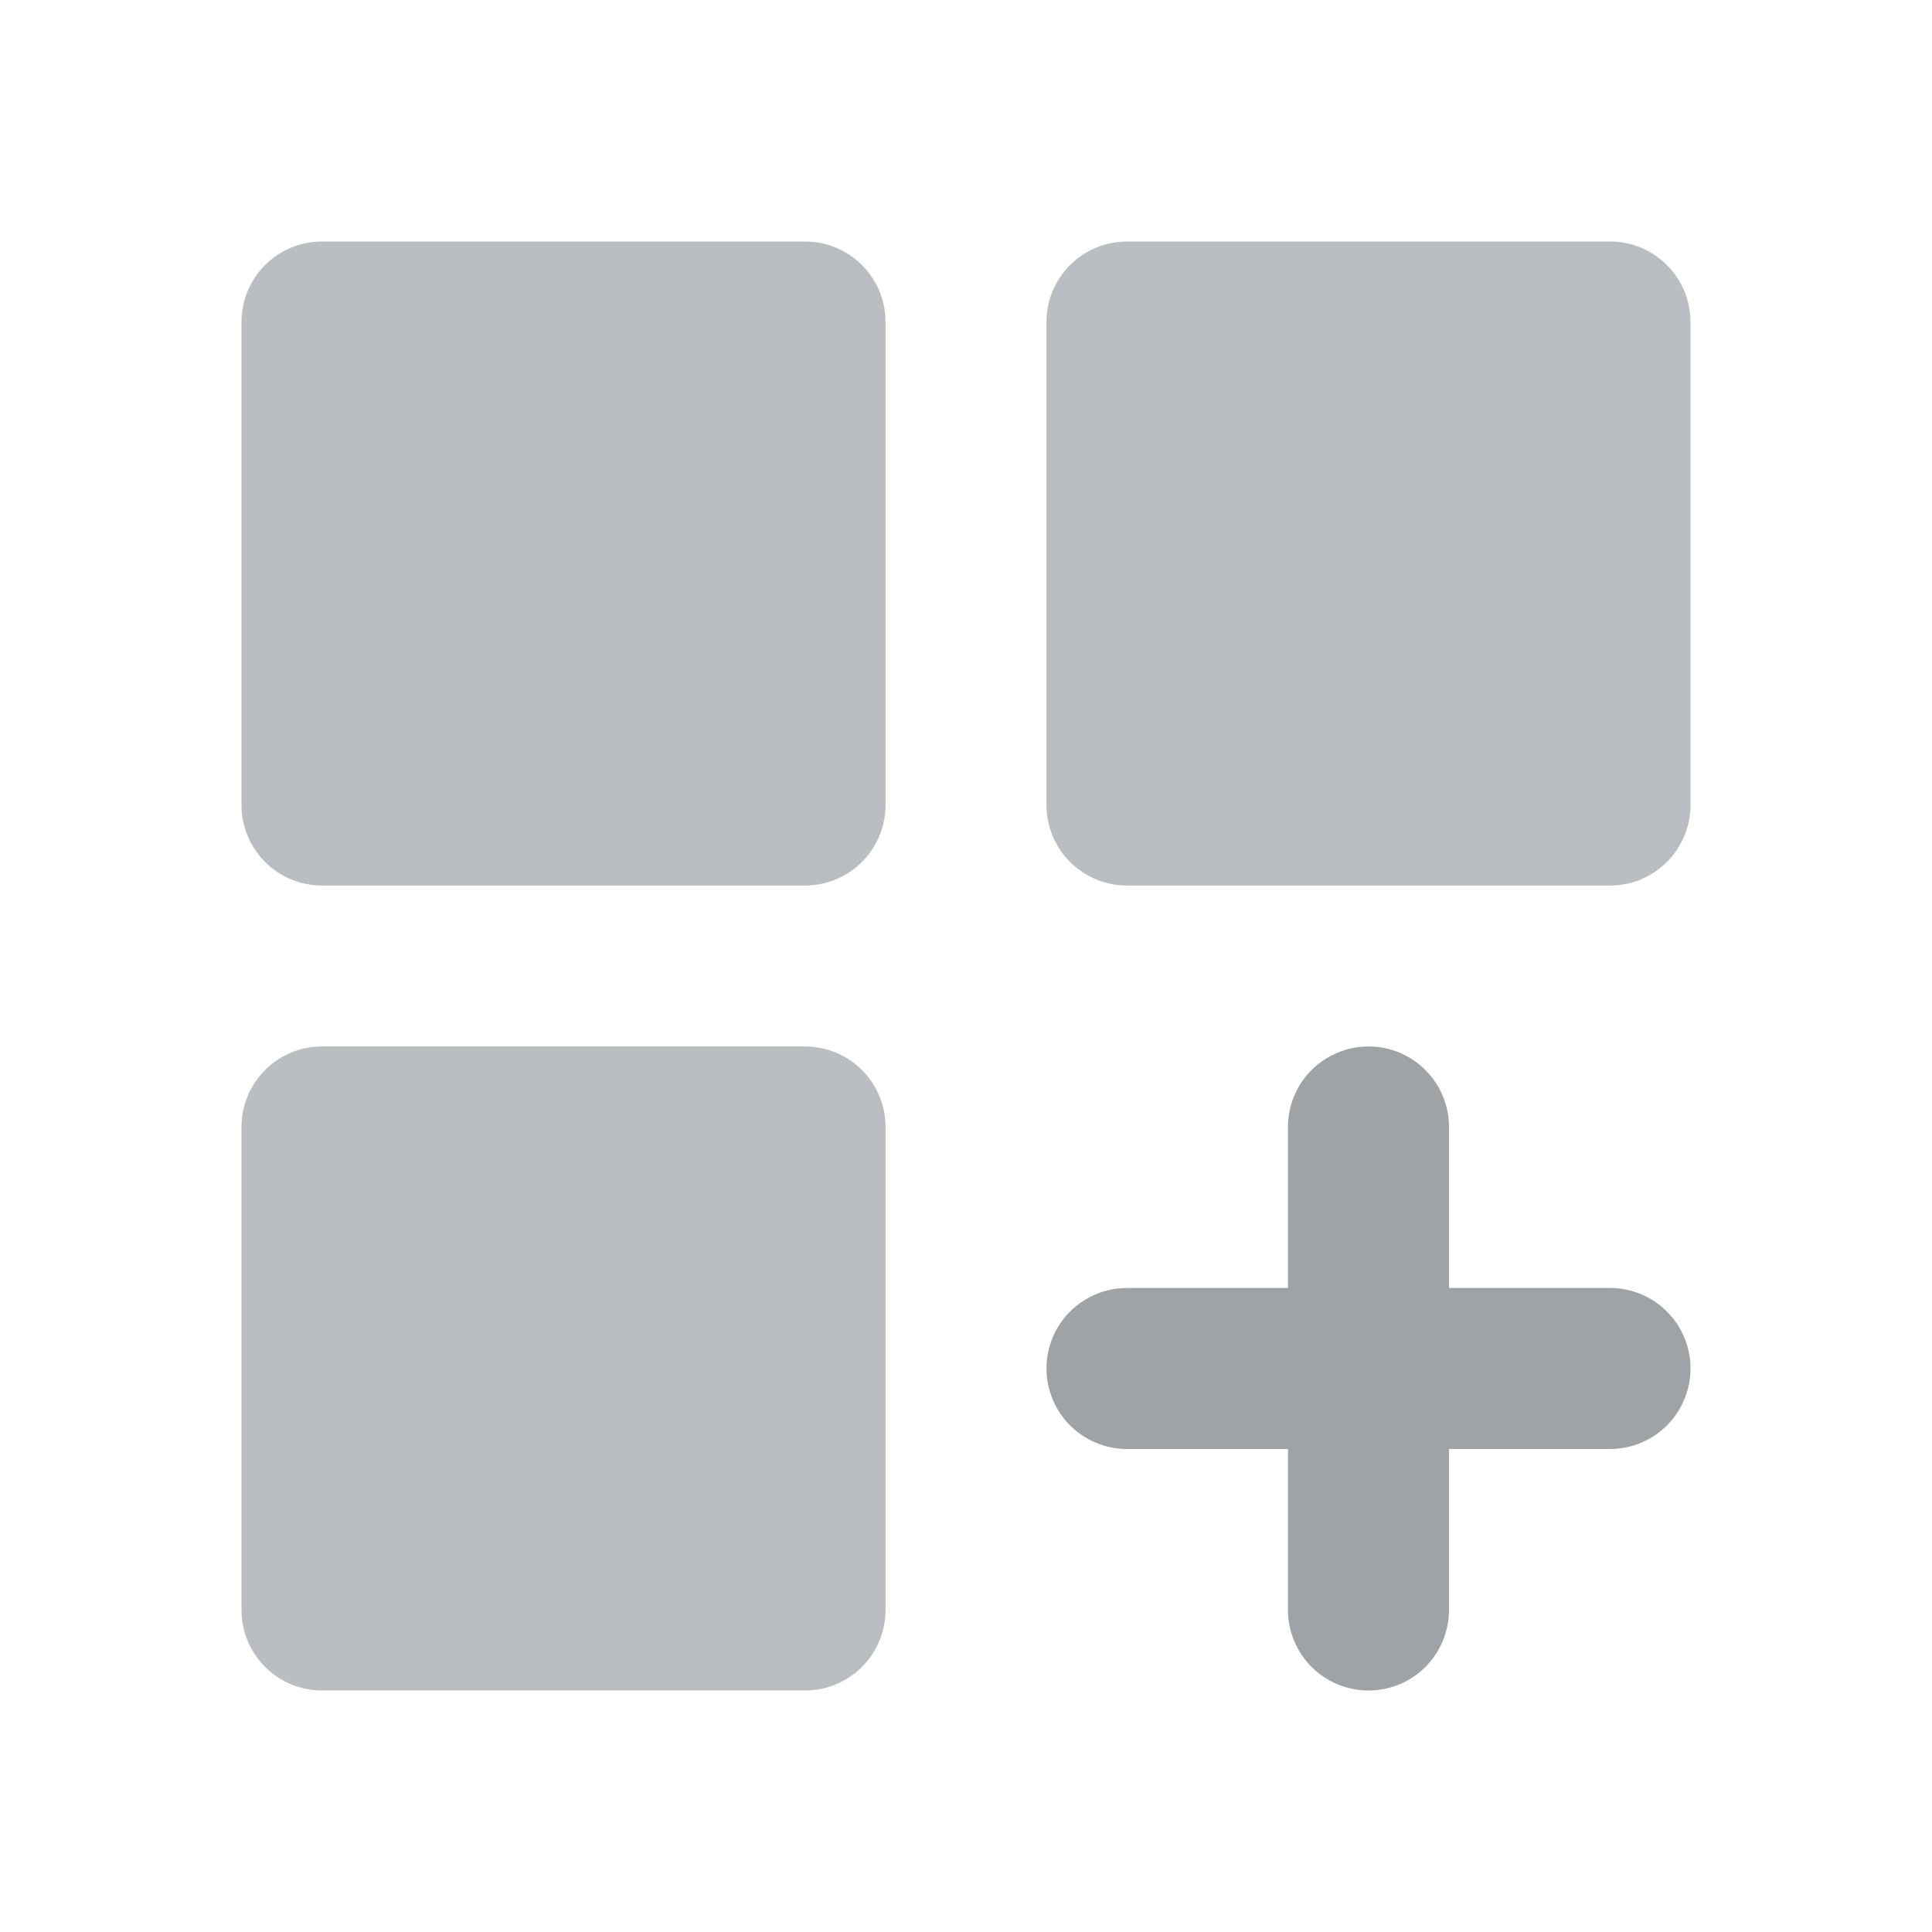 <svg width="20" height="20" viewBox="0 0 20 20" fill="none" xmlns="http://www.w3.org/2000/svg">
<g id="Icon">
<path id="Vector" d="M8.333 10.833H3.333C2.873 10.833 2.5 11.206 2.5 11.666V16.666C2.5 17.127 2.873 17.5 3.333 17.5H8.333C8.794 17.5 9.167 17.127 9.167 16.666V11.666C9.167 11.206 8.794 10.833 8.333 10.833Z" fill="#BABEC2"/>
<path id="Vector_2" d="M8.333 2.5H3.333C2.873 2.5 2.5 2.873 2.5 3.333V8.333C2.5 8.794 2.873 9.167 3.333 9.167H8.333C8.794 9.167 9.167 8.794 9.167 8.333V3.333C9.167 2.873 8.794 2.5 8.333 2.5Z" fill="#BABEC2"/>
<path id="Vector_3" d="M16.667 2.5H11.667C11.206 2.5 10.833 2.873 10.833 3.333V8.333C10.833 8.794 11.206 9.167 11.667 9.167H16.667C17.127 9.167 17.5 8.794 17.5 8.333V3.333C17.5 2.873 17.127 2.5 16.667 2.5Z" fill="#BABEC2"/>
<path id="Vector_4" d="M16.667 13.333H15V11.666C15 11.445 14.912 11.233 14.756 11.077C14.6 10.921 14.388 10.833 14.167 10.833C13.946 10.833 13.734 10.921 13.577 11.077C13.421 11.233 13.333 11.445 13.333 11.666V13.333H11.667C11.446 13.333 11.234 13.421 11.077 13.577C10.921 13.733 10.833 13.945 10.833 14.166C10.833 14.387 10.921 14.599 11.077 14.756C11.234 14.912 11.446 15 11.667 15H13.333V16.666C13.333 16.887 13.421 17.099 13.577 17.256C13.734 17.412 13.946 17.5 14.167 17.5C14.388 17.5 14.6 17.412 14.756 17.256C14.912 17.099 15 16.887 15 16.666V15H16.667C16.888 15 17.1 14.912 17.256 14.756C17.412 14.599 17.5 14.387 17.5 14.166C17.5 13.945 17.412 13.733 17.256 13.577C17.1 13.421 16.888 13.333 16.667 13.333Z" fill="#9FA3A6"/>
</g>
</svg>
